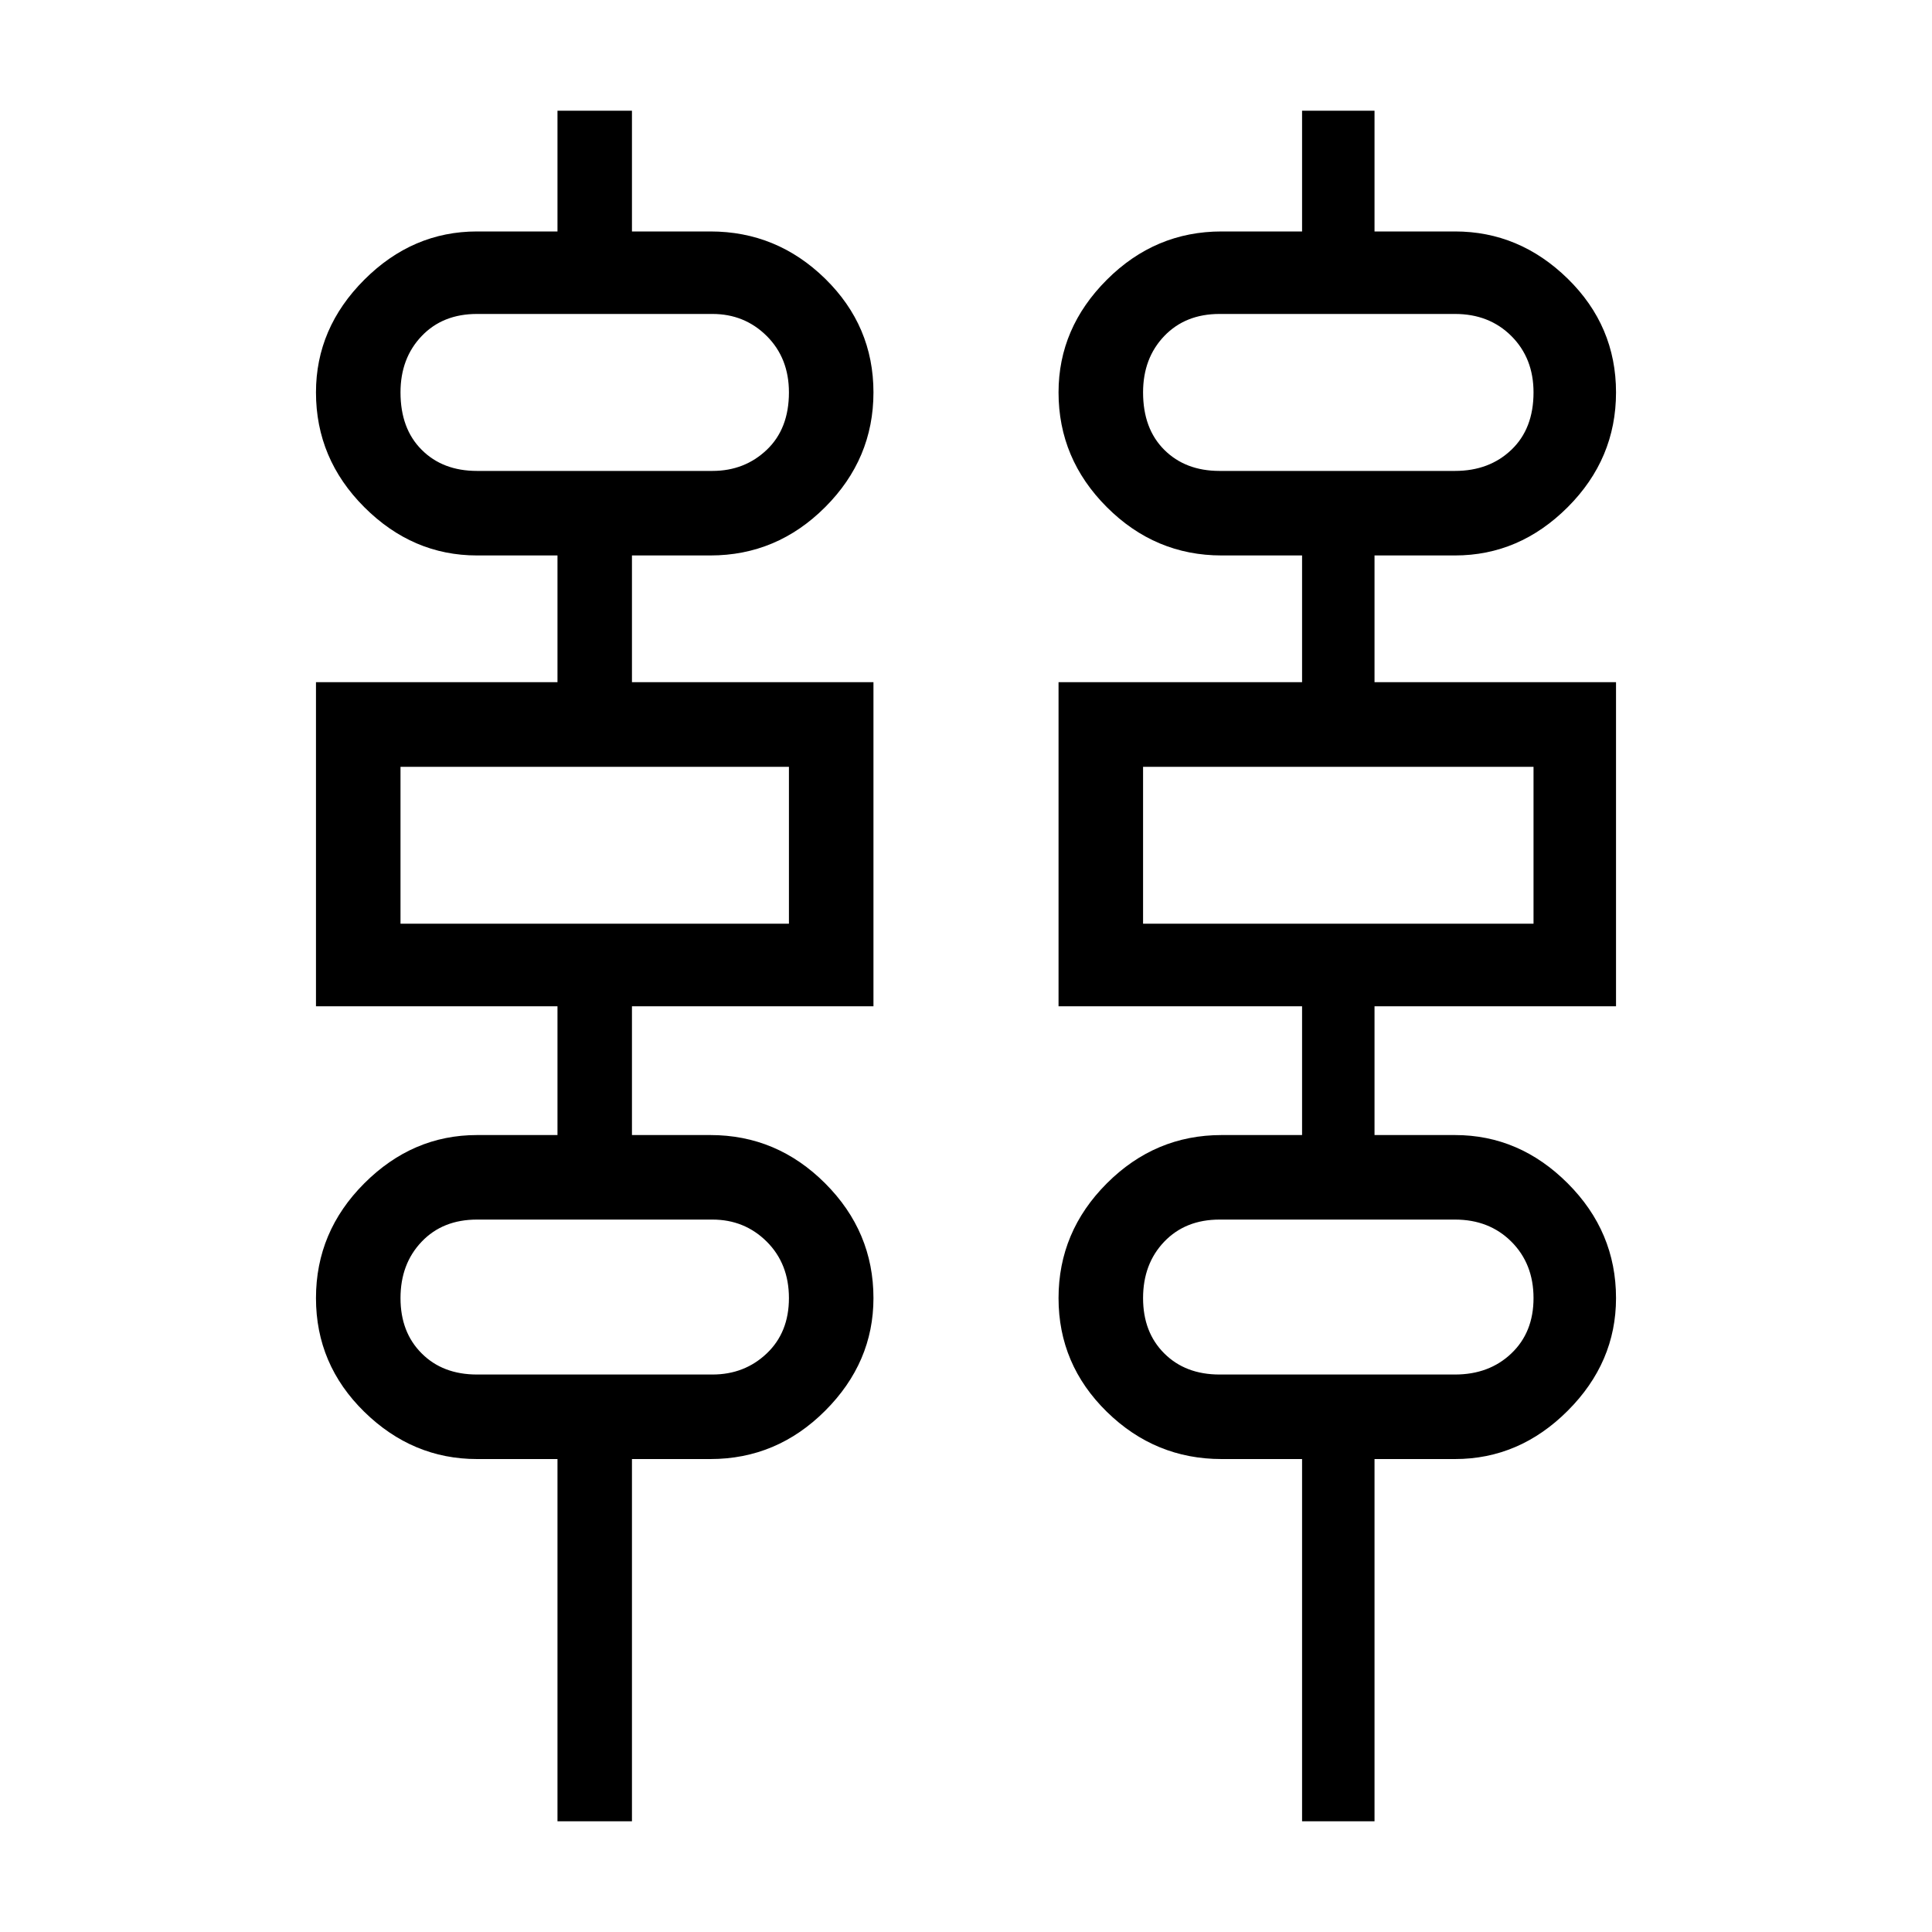 <svg xmlns="http://www.w3.org/2000/svg" height="20" width="20"><path d="M5.771 18.854v-3.75h-.833q-.667 0-1.167-.489-.5-.49-.5-1.177 0-.688.5-1.188t1.167-.5h.833v-1.333h-2.5V7.062h2.5V5.75h-.833q-.667 0-1.167-.5t-.5-1.188q0-.666.5-1.166.5-.5 1.167-.5h.833v-1.25h.771v1.25h.812q.688 0 1.188.489.5.49.5 1.177 0 .688-.5 1.188t-1.188.5h-.812v1.312h2.5v3.355h-2.5v1.333h.812q.688 0 1.188.5t.5 1.188q0 .666-.5 1.166-.5.5-1.188.5h-.812v3.75Zm7.708 0v-3.75h-.833q-.688 0-1.188-.489-.5-.49-.5-1.177 0-.688.5-1.188t1.188-.5h.833v-1.333h-2.521V7.062h2.521V5.75h-.833q-.688 0-1.188-.5t-.5-1.188q0-.666.5-1.166.5-.5 1.188-.5h.833v-1.25h.75v1.25h.833q.667 0 1.167.489.5.49.5 1.177 0 .688-.5 1.188t-1.167.5h-.833v1.312h2.5v3.355h-2.5v1.333h.833q.667 0 1.167.5t.5 1.188q0 .666-.5 1.166-.5.5-1.167.5h-.833v3.75ZM4.938 4.875h2.437q.333 0 .563-.219.229-.218.229-.594 0-.354-.229-.583-.23-.229-.563-.229H4.938q-.355 0-.573.229-.219.229-.219.583 0 .376.219.594.218.219.573.219Zm7.687 0h2.437q.355 0 .584-.219.229-.218.229-.594 0-.354-.229-.583-.229-.229-.584-.229h-2.437q-.354 0-.573.229-.219.229-.219.583 0 .376.219.594.219.219.573.219ZM4.146 9.562h4.021V7.938H4.146Zm7.687 0h4.042V7.938h-4.042Zm-6.895 4.667h2.437q.333 0 .563-.219.229-.218.229-.572 0-.355-.229-.584-.23-.229-.563-.229H4.938q-.355 0-.573.229-.219.229-.219.584 0 .354.219.572.218.219.573.219Zm7.687 0h2.437q.355 0 .584-.219.229-.218.229-.572 0-.355-.229-.584-.229-.229-.584-.229h-2.437q-.354 0-.573.229-.219.229-.219.584 0 .354.219.572.219.219.573.219ZM4.146 4.875V3.25v1.625Zm7.687 0V3.25v1.625ZM4.146 9.562V7.938Zm7.687 0V7.938Zm-7.687 4.667v-1.604V14.229Zm7.687 0v-1.604V14.229Z"/></svg>